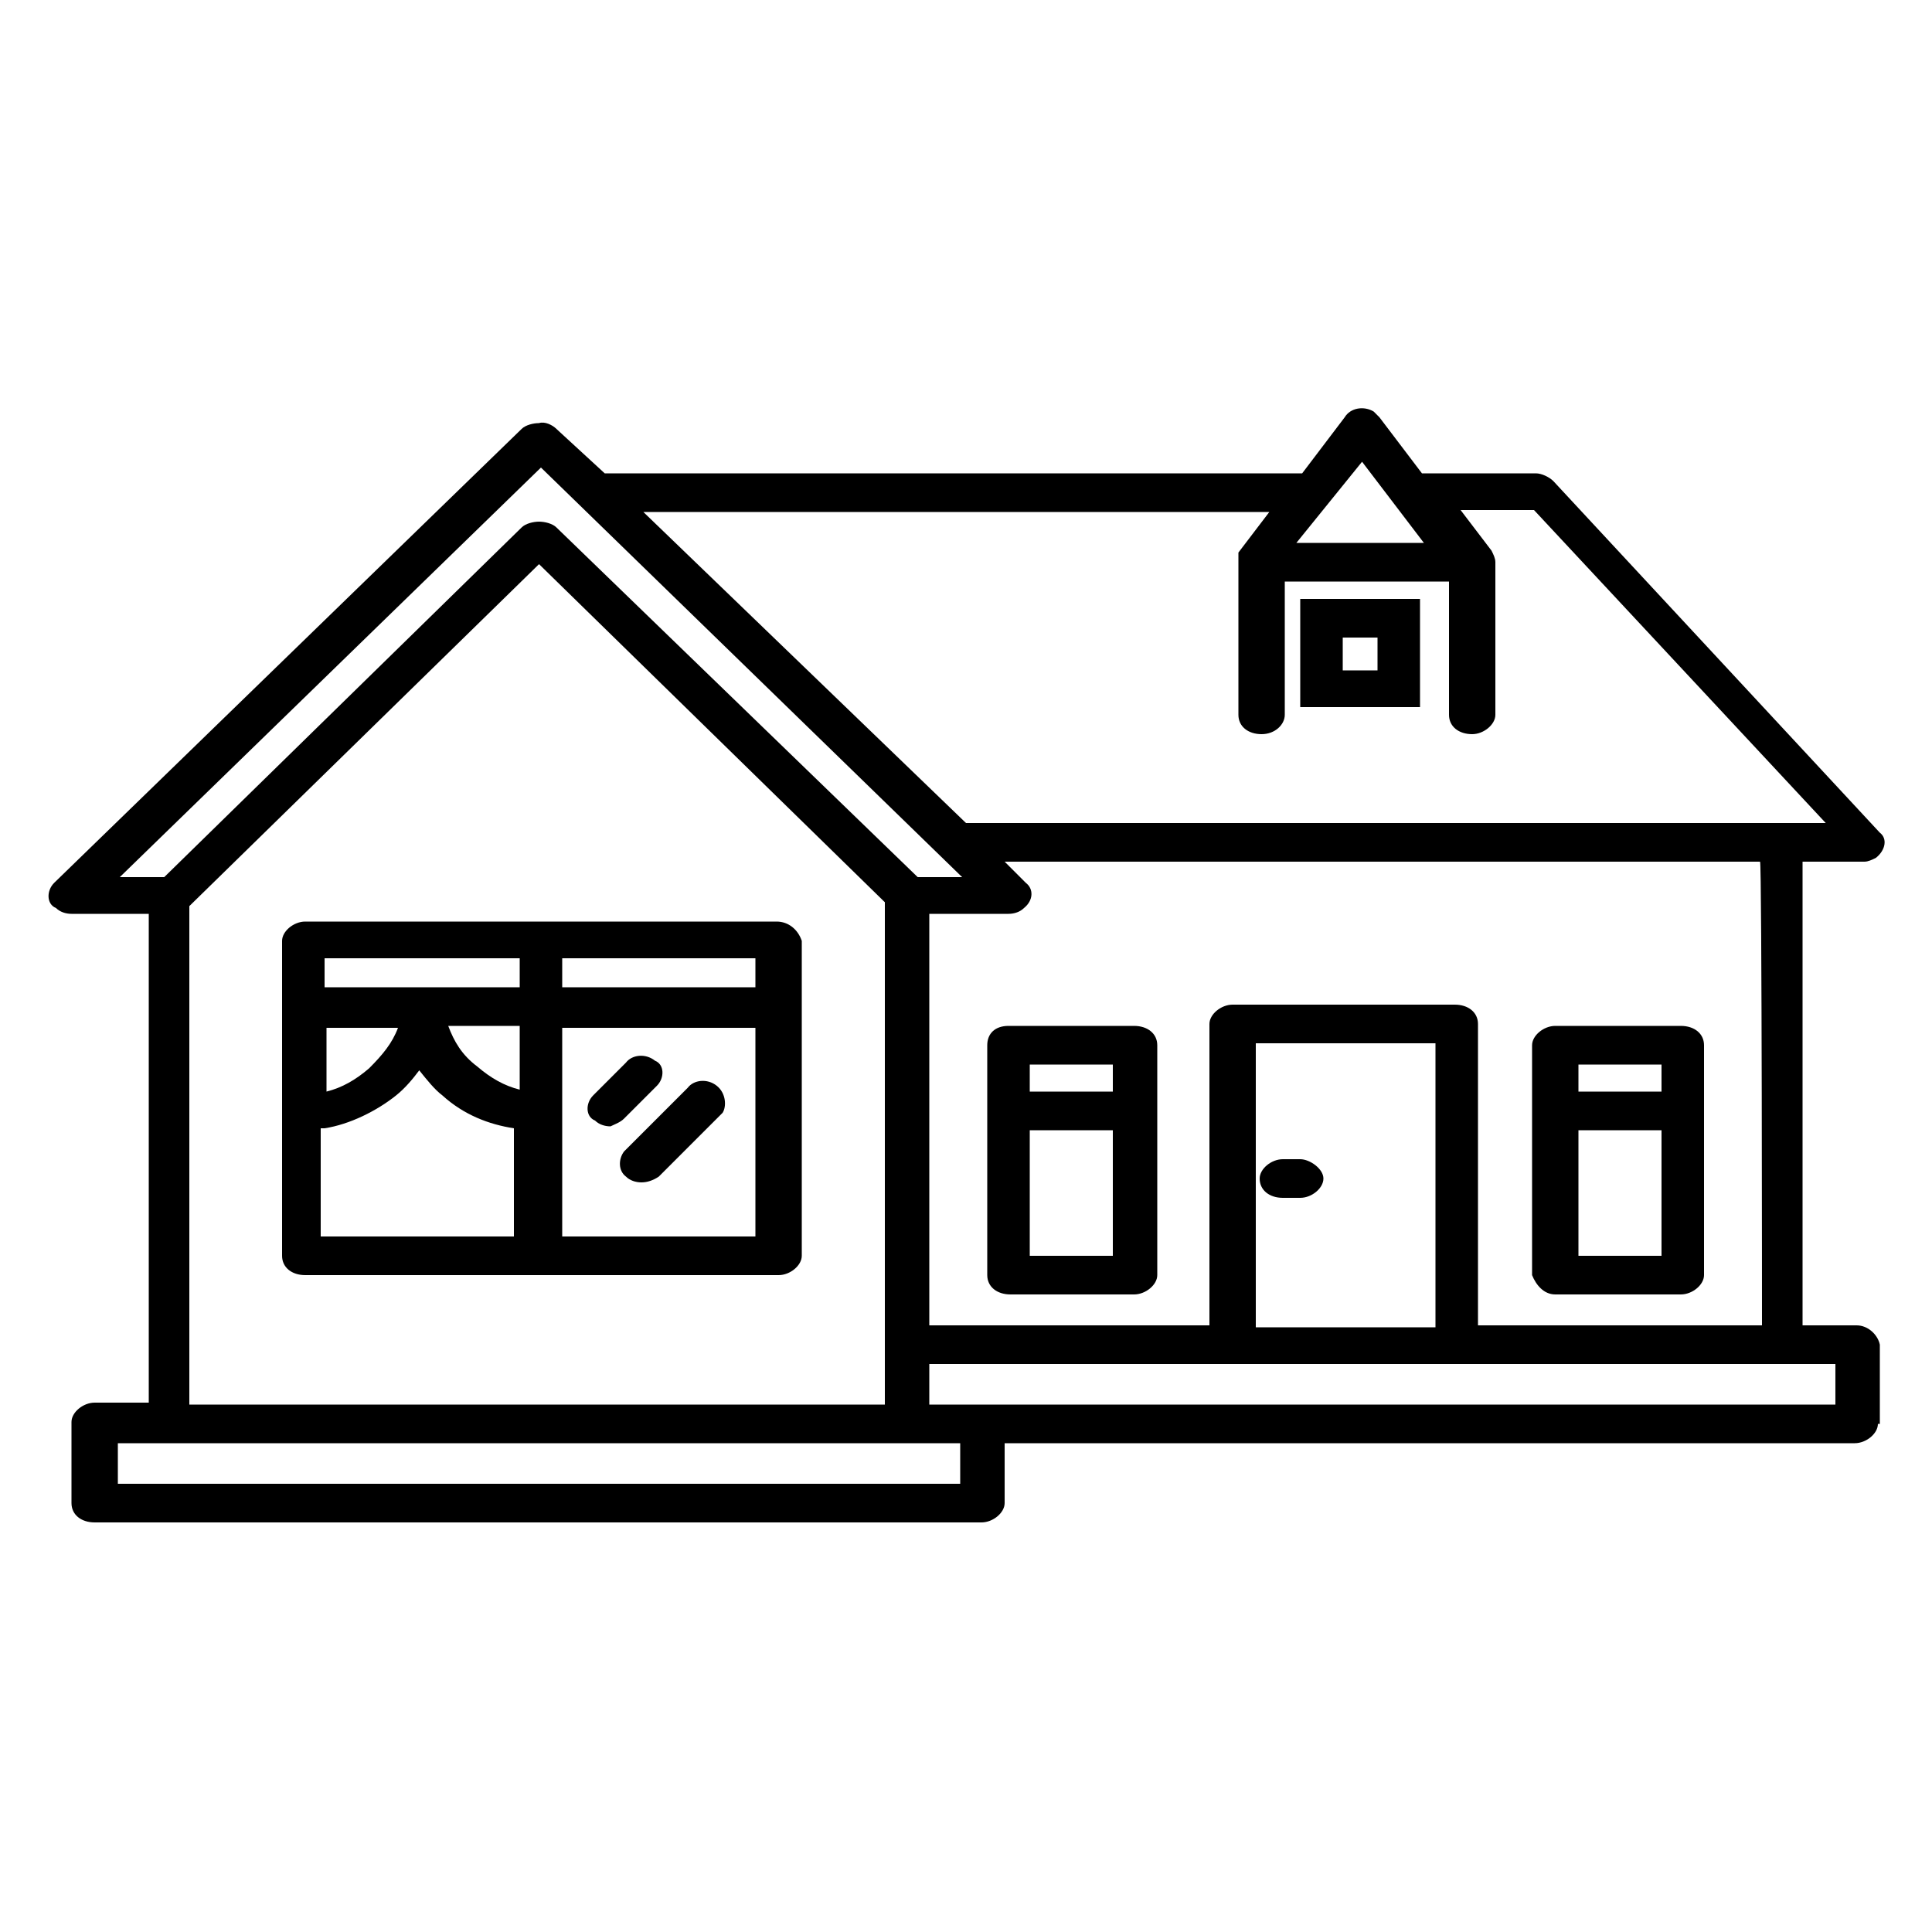 <?xml version="1.0" encoding="utf-8"?>
<!-- Generator: Adobe Illustrator 25.0.0, SVG Export Plug-In . SVG Version: 6.00 Build 0)  -->
<svg version="1.1" id="Layer_1" xmlns="http://www.w3.org/2000/svg" xmlns:xlink="http://www.w3.org/1999/xlink" x="0px" y="0px"
	 viewBox="0 0 100 100" style="enable-background:new 0 0 100 100;" xml:space="preserve">
<g>
	<path d="M96.1,68.6h-2.8v-24h3.1l0,0l0,0h0.1l0,0l0,0c0.2,0,0.4-0.1,0.6-0.2c0.5-0.4,0.6-1,0.2-1.3L80.4,24.9
		c-0.2-0.2-0.6-0.4-0.9-0.4l0,0h-5.9l-2.2-2.9l0,0c-0.1-0.1-0.2-0.2-0.3-0.3c-0.5-0.3-1.2-0.2-1.5,0.3l-2.2,2.9H31.3l-2.5-2.3
		c-0.2-0.2-0.6-0.4-0.9-0.3c-0.3,0-0.7,0.1-0.9,0.3L2.8,45.7c-0.4,0.4-0.4,1.1,0.1,1.3c0.2,0.2,0.5,0.3,0.8,0.3l0,0l0,0h4v25.3H4.9
		c-0.6,0-1.2,0.5-1.2,1v4.2c0,0.6,0.5,1,1.2,1h45.9c0.6,0,1.2-0.5,1.2-1v-3.1H96c0.6,0,1.2-0.5,1.2-1h0.1v-4.1
		C97.2,69.1,96.7,68.6,96.1,68.6z M95,72.7H48.1v-2.1H95V72.7z M28.8,27.3c-0.2-0.2-0.6-0.3-0.9-0.3s-0.7,0.1-0.9,0.3L8.5,45.4H6.2
		l21.8-21.2l21.8,21.2h-2.3L28.8,27.3z M65,54h9.3v14.7H65V54z M91.2,68.6H76.5V53c0-0.6-0.5-1-1.2-1H63.8c-0.6,0-1.2,0.5-1.2,1
		v15.6H48.1V47.3h4.1l0,0l0,0c0.3,0,0.6-0.1,0.8-0.3c0.5-0.4,0.5-1,0.1-1.3L52,44.6h39.1C91.2,44.6,91.2,68.6,91.2,68.6z M73.7,28.1
		h-6.6l3.4-4.2L73.7,28.1z M65.7,26.5l-1.6,2.1l0,0c0,0,0,0,0,0.1l0,0c0,0,0,0,0,0.1l0,0c0,0,0,0,0,0.1l0,0l0,0c0,0,0,0,0,0.1l0,0
		v0.1l0,0v0.1l0,0V37c0,0.6,0.5,1,1.2,1c0.7,0,1.2-0.5,1.2-1v-6.9H75V37c0,0.6,0.5,1,1.2,1c0.6,0,1.2-0.5,1.2-1v-7.9
		c0-0.2-0.1-0.4-0.2-0.6l0,0l-1.6-2.1h3.8l15.1,16.2H50L33.3,26.5H65.7z M9.8,46.9l18.1-17.7l17.9,17.5v26H9.8V46.9L9.8,46.9z
		 M49.7,76.8H6.1v-2.1h43.6V76.8L49.7,76.8z"/>
	<path d="M73.5,31h-6.2v5.6h6.2V31z M71.3,34.7h-1.8V33h1.8V34.7z"/>
	<path d="M40.2,47.7H15.8c-0.6,0-1.2,0.5-1.2,1V65c0,0.6,0.5,1,1.2,1h24.5c0.6,0,1.2-0.5,1.2-1V48.7C41.3,48.1,40.8,47.7,40.2,47.7z
		 M39.1,51.1h-10v-1.5h10V51.1z M26.9,49.6v1.5H16.8v-1.5H26.9z M26.9,56.4c-0.8-0.2-1.5-0.6-2.2-1.2c-0.8-0.6-1.2-1.3-1.5-2.1h3.7
		V56.4z M20.6,53.2c-0.3,0.8-0.8,1.4-1.5,2.1c-0.7,0.6-1.4,1-2.2,1.2v-3.3H20.6L20.6,53.2z M16.8,58.4c1.3-0.2,2.7-0.9,3.7-1.7
		c0.5-0.4,0.9-0.9,1.2-1.3c0.4,0.5,0.8,1,1.2,1.3c1.1,1,2.4,1.5,3.7,1.7V64h-10V58.4L16.8,58.4z M29.1,64V53.2h10V64H29.1z"/>
	<path d="M51.1,54.1V66c0,0.6,0.5,1,1.2,1h6.4c0.6,0,1.2-0.5,1.2-1V54.1c0-0.6-0.5-1-1.2-1h-6.5C51.5,53.1,51.1,53.5,51.1,54.1z
		 M53.3,65v-6.5h4.3V65H53.3z M57.6,55.1v1.4h-4.3v-1.4H57.6z"/>
	<path d="M80.5,67H87c0.6,0,1.2-0.5,1.2-1V54.1c0-0.6-0.5-1-1.2-1h-6.5c-0.6,0-1.2,0.5-1.2,1V66C79.5,66.5,79.9,67,80.5,67z
		 M81.7,65v-6.5H86V65H81.7z M86,55.1v1.4h-4.3v-1.4H86z"/>
	<path d="M67.3,60h-0.9c-0.6,0-1.2,0.5-1.2,1c0,0.6,0.5,1,1.2,1h0.9c0.6,0,1.2-0.5,1.2-1S67.8,60,67.3,60z"/>
	<path d="M32.3,57.9l1.7-1.7c0.4-0.4,0.4-1.1-0.1-1.3c-0.5-0.4-1.2-0.3-1.5,0.1l-1.7,1.7c-0.4,0.4-0.4,1.1,0.1,1.3
		c0.2,0.2,0.5,0.3,0.8,0.3C31.8,58.2,32.1,58.1,32.3,57.9z"/>
	<path d="M37.1,56.2c-0.5-0.4-1.2-0.3-1.5,0.1l-3.3,3.3C32,60,32,60.6,32.4,60.9c0.2,0.2,0.5,0.3,0.8,0.3c0.3,0,0.6-0.1,0.9-0.3
		l3.3-3.3C37.6,57.3,37.6,56.6,37.1,56.2z"/>
</g>
</svg>
